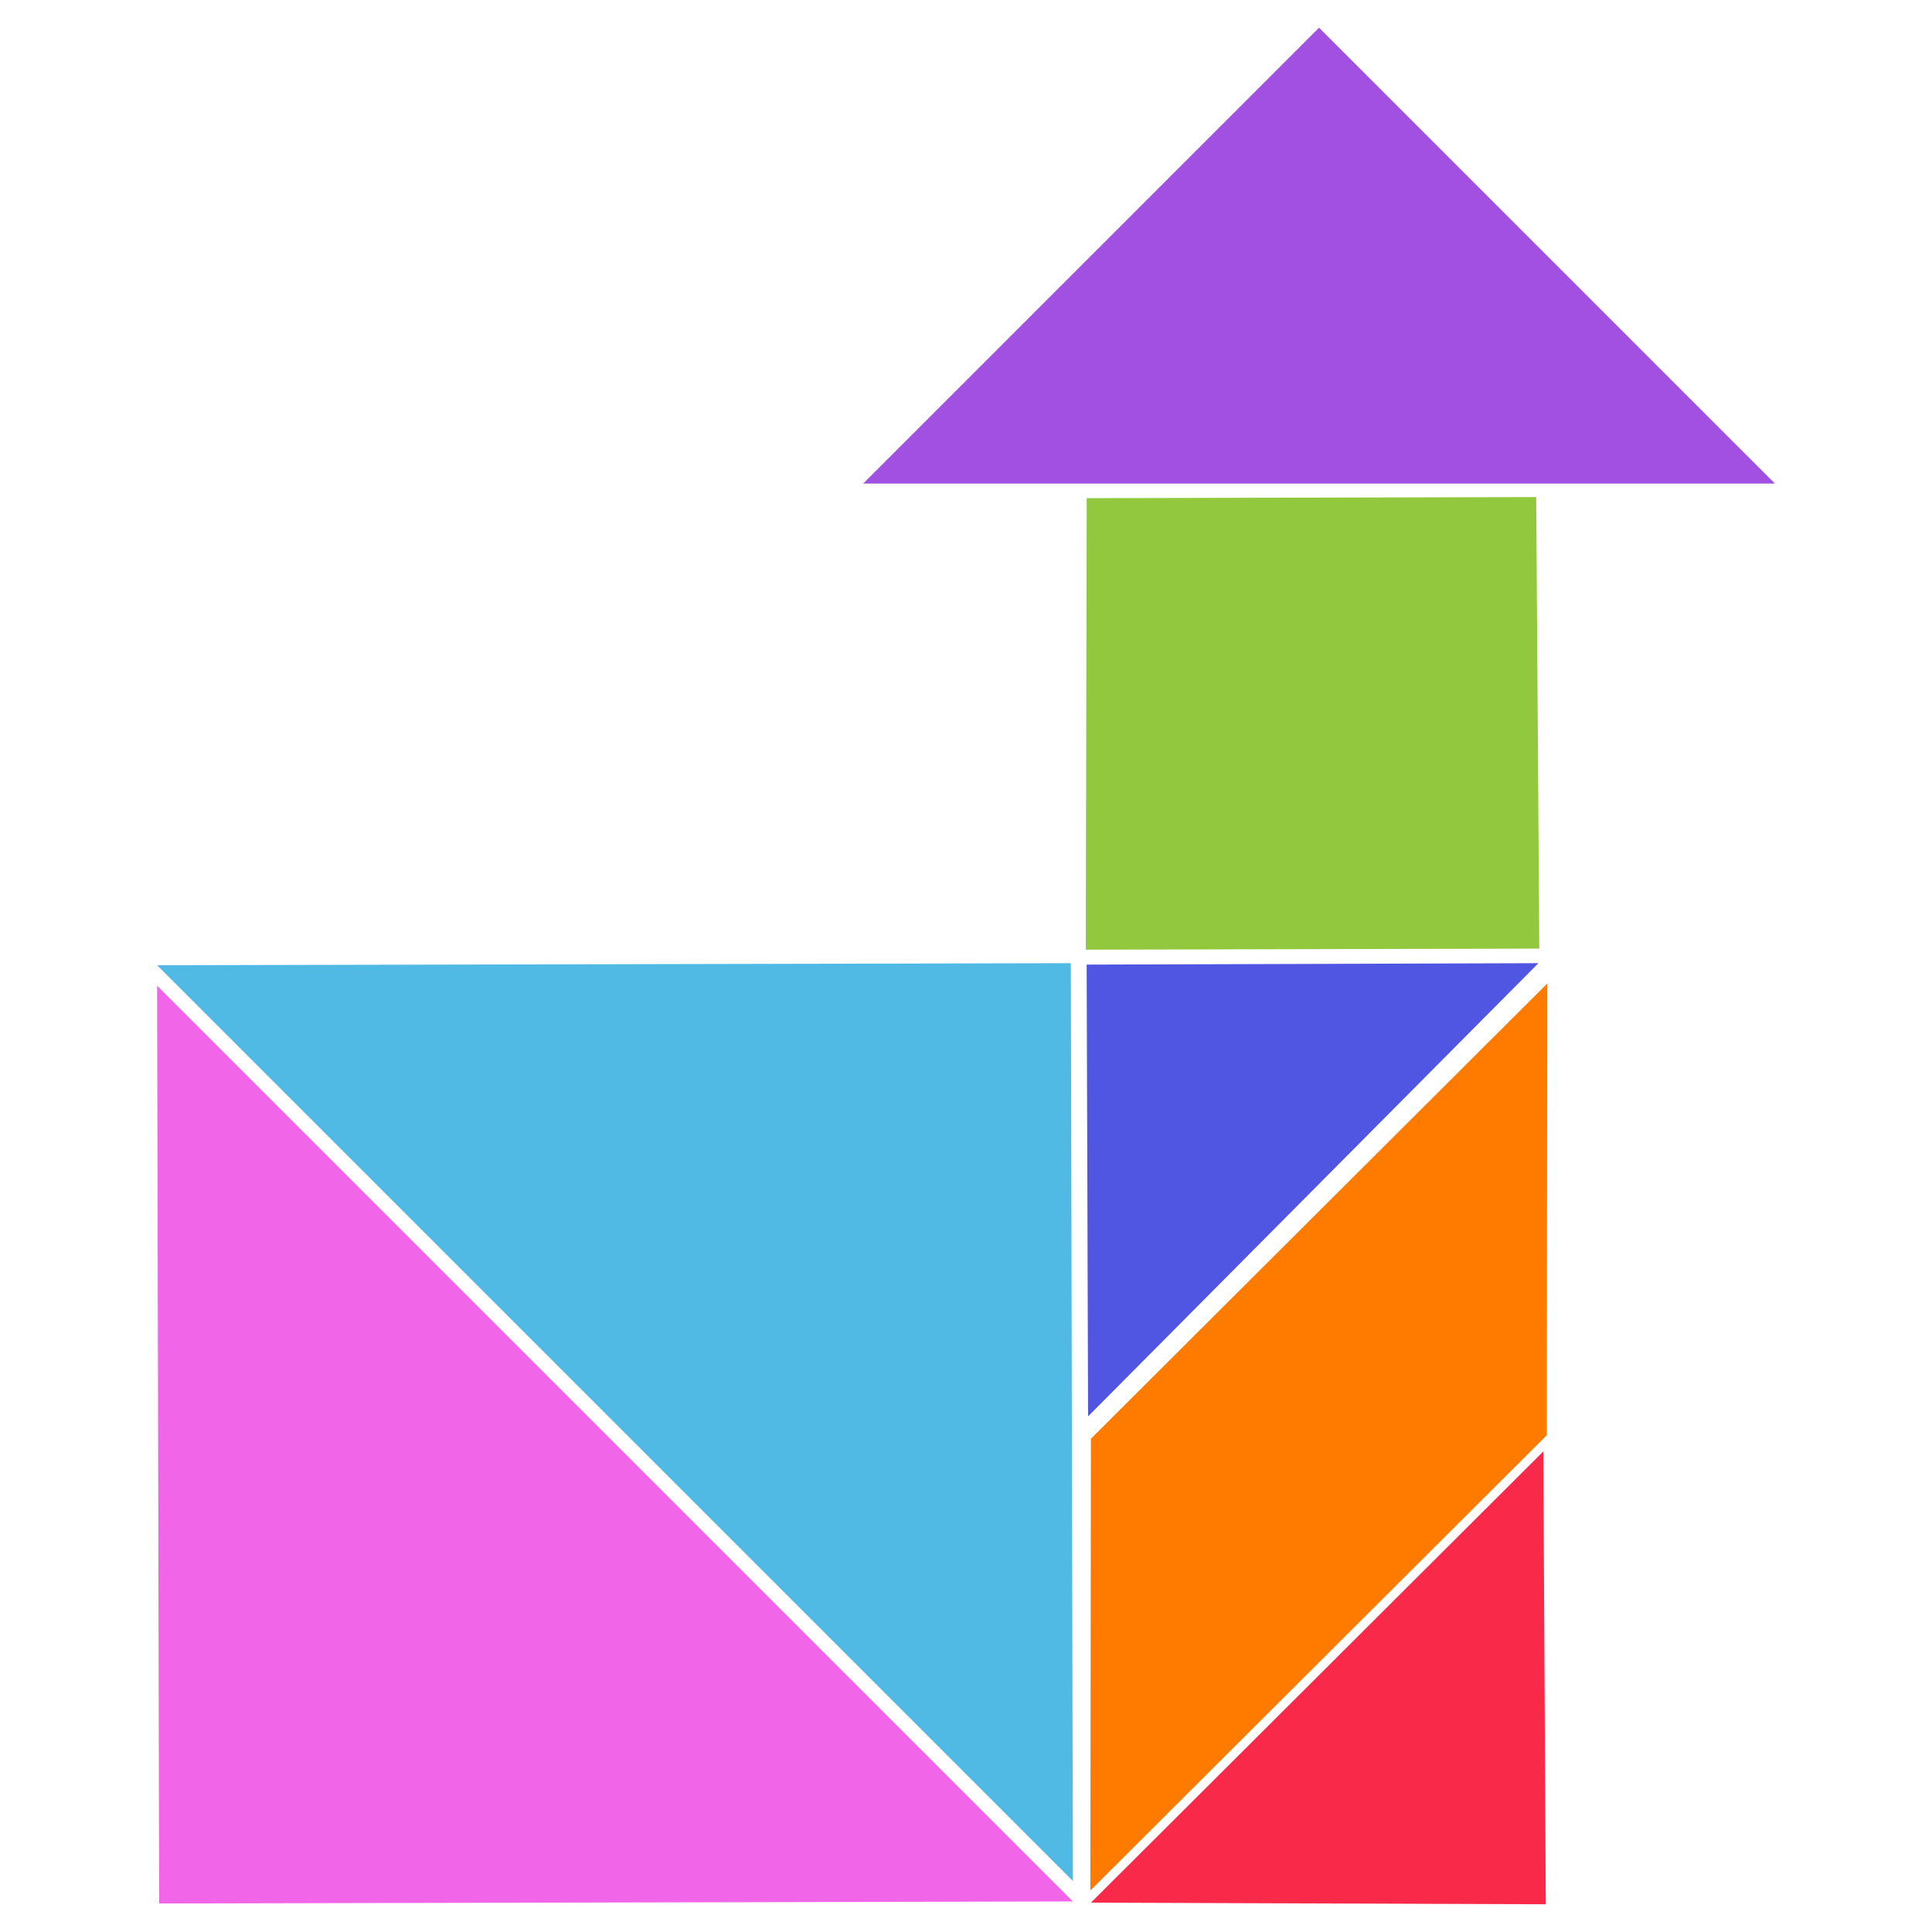 <?xml version="1.0" encoding="utf-8"?>
<!-- Generator: Adobe Illustrator 25.3.1, SVG Export Plug-In . SVG Version: 6.00 Build 0)  -->
<svg version="1.1" id="Layer_1" xmlns="http://www.w3.org/2000/svg" xmlns:xlink="http://www.w3.org/1999/xlink" x="0px" y="0px"
	 viewBox="0 0 800 800" style="enable-background:new 0 0 800 800;" xml:space="preserve">
<style type="text/css">
	.st0{fill:#5056E2;}
	.st1{fill:#A250E2;}
	.st2{fill:#FF7B00;}
	.st3{fill:#F165E8;}
	.st4{fill:#50BAE4;}
	.st5{fill:#F92949;}
	.st6{fill:#92C83E;}
</style>
<path class="st0" d="M450.55,586.49l-0.59-187.07l187.07-0.59L450.55,586.49z"/>
<path class="st1" d="M546.19,11.48L357.43,200.24l377.53,0L546.19,11.48z"/>
<path class="st2" d="M640.48,594.29l0.23-187.07L451.72,595.74l-0.23,187.07L640.48,594.29z"/>
<path class="st3" d="M65.05,408.14l379.21,379.21l-378.36,0.84L65.05,408.14z"/>
<path class="st4" d="M444.26,778.88L65.05,399.67l378.36-0.84L444.26,778.88z"/>
<path class="st5" d="M451.73,787.85l187.32-186.84l1.02,187.51L451.73,787.85z"/>
<path class="st6" d="M636.11,205.83l-186.13,0.45l-0.39,186.96l187.8-0.44L636.11,205.83z"/>
</svg>
